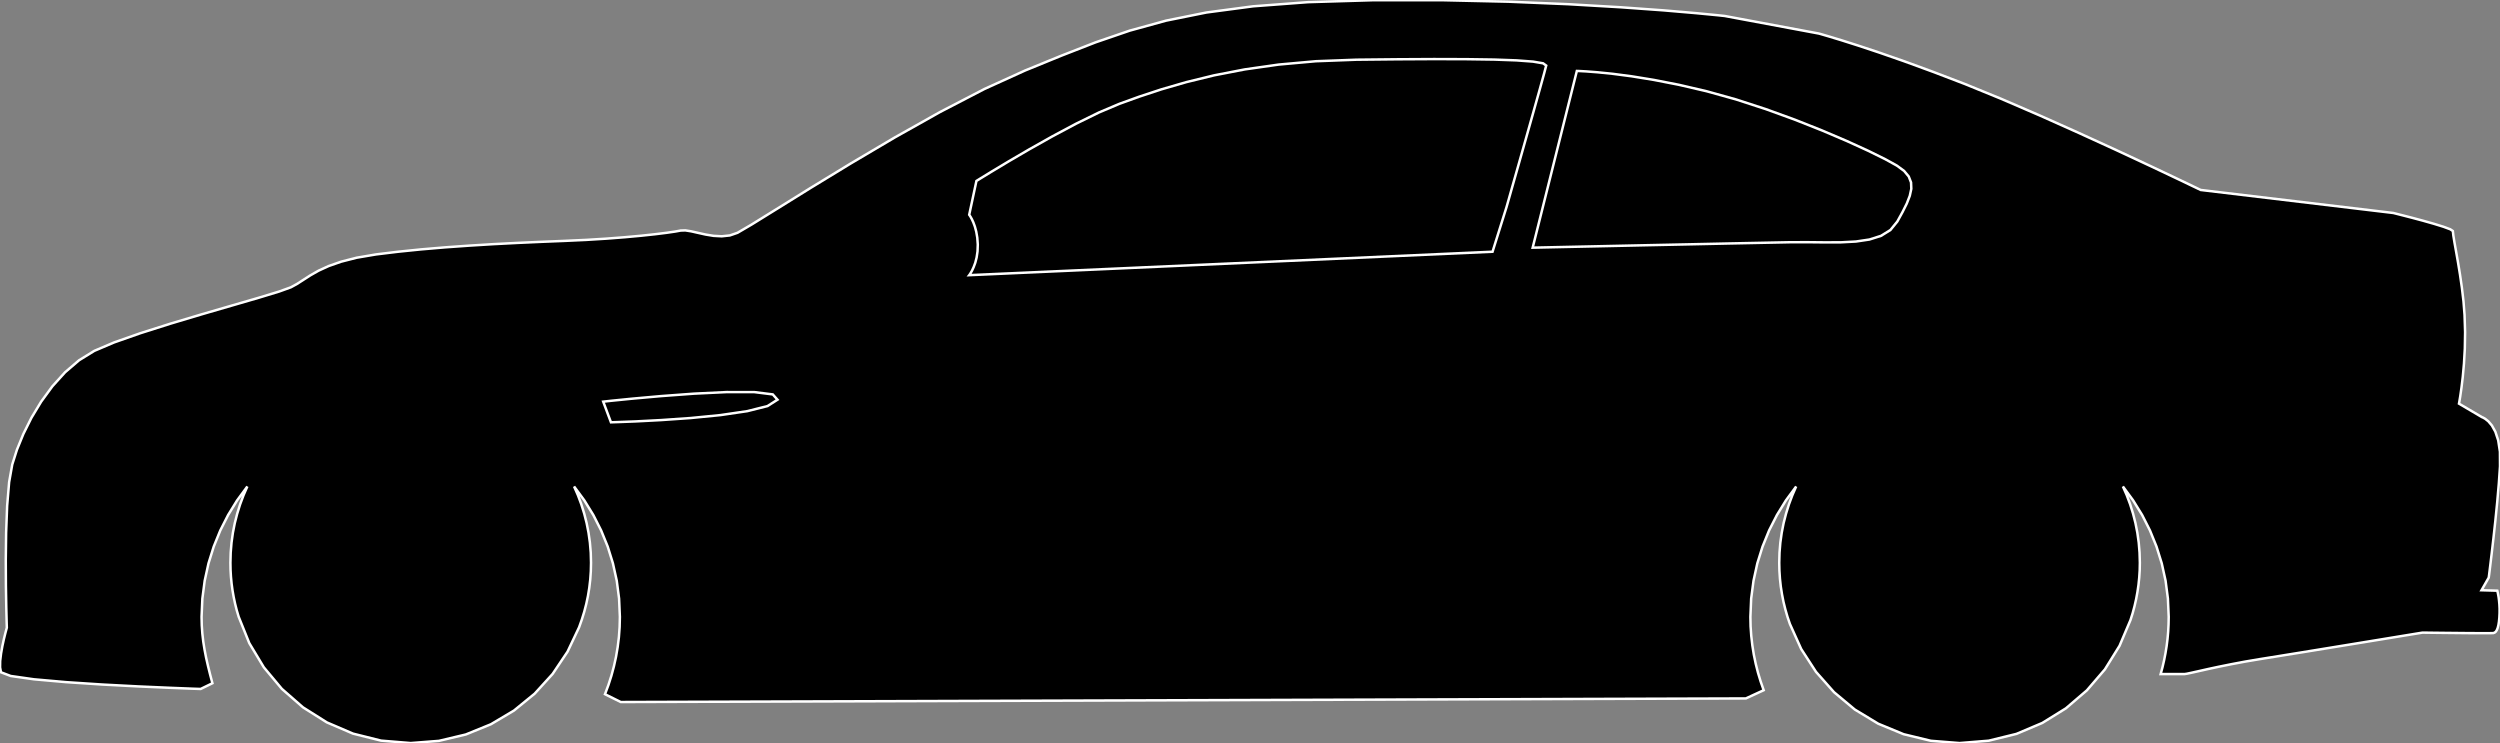 <?xml version="1.0" encoding="utf-8" ?>
<svg baseProfile="full" height="29.72" version="1.1" width="99.992" xmlns="http://www.w3.org/2000/svg" xmlns:ev="http://www.w3.org/2001/xml-events" xmlns:xlink="http://www.w3.org/1999/xlink"><rect width="100%" height="100%" fill="#808080" stroke="none"/><defs><clipPath /></defs><polygon points="99.992,18.65 99.992,18.65 99.945,19.338 99.945,19.338 99.881,20.075 99.881,20.075 99.807,20.819 99.807,20.819 99.73,21.525 99.73,21.525 99.658,22.15 99.658,22.15 99.598,22.65 99.598,22.65 99.557,22.983 99.557,22.983 99.541,23.103 99.541,23.103 99.253,23.608 99.253,23.608 99.884,23.626 99.884,23.626 99.888,23.644 99.888,23.644 99.9,23.696 99.9,23.696 99.917,23.778 99.917,23.778 99.936,23.887 99.936,23.887 99.953,24.02 99.953,24.02 99.967,24.173 99.967,24.173 99.975,24.344 99.975,24.344 99.974,24.527 99.974,24.527 99.965,24.706 99.965,24.706 99.95,24.862 99.95,24.862 99.929,24.995 99.929,24.995 99.902,25.106 99.902,25.106 99.868,25.195 99.868,25.195 99.827,25.26 99.827,25.26 99.778,25.302 99.778,25.302 99.722,25.321 99.722,25.321 99.553,25.325 99.553,25.325 99.211,25.325 99.211,25.325 98.755,25.323 98.755,25.323 98.245,25.318 98.245,25.318 97.744,25.313 97.744,25.313 97.31,25.308 97.31,25.308 97.006,25.304 97.006,25.304 96.891,25.303 96.891,25.303 96.676,25.338 96.676,25.338 96.094,25.433 96.094,25.433 95.244,25.573 95.244,25.573 94.223,25.74 94.223,25.74 93.127,25.919 93.127,25.919 92.054,26.094 92.054,26.094 91.1,26.248 91.1,26.248 90.364,26.366 90.364,26.366 89.786,26.464 89.786,26.464 89.245,26.566 89.245,26.566 88.754,26.665 88.754,26.665 88.32,26.758 88.32,26.758 87.956,26.84 87.956,26.84 87.669,26.904 87.669,26.904 87.472,26.946 87.472,26.946 87.372,26.961 87.372,26.961 86.419,26.961 86.419,26.961 86.493,26.686 86.493,26.686 86.557,26.408 86.557,26.408 86.612,26.126 86.612,26.126 86.658,25.841 86.658,25.841 86.694,25.553 86.694,25.553 86.72,25.262 86.72,25.262 86.735,24.968 86.735,24.968 86.741,24.672 86.741,24.672 86.709,23.94 86.709,23.94 86.616,23.227 86.616,23.227 86.463,22.533 86.463,22.533 86.254,21.863 86.254,21.863 85.992,21.217 85.992,21.217 85.679,20.599 85.679,20.599 85.317,20.012 85.317,20.012 84.91,19.458 84.91,19.458 85.064,19.81 85.064,19.81 85.199,20.172 85.199,20.172 85.315,20.543 85.315,20.543 85.411,20.921 85.411,20.921 85.487,21.308 85.487,21.308 85.542,21.702 85.542,21.702 85.575,22.102 85.575,22.102 85.587,22.508 85.587,22.508 85.581,22.807 85.581,22.807 85.562,23.102 85.562,23.102 85.532,23.395 85.532,23.395 85.49,23.683 85.49,23.683 85.437,23.968 85.437,23.968 85.373,24.249 85.373,24.249 85.299,24.526 85.299,24.526 85.213,24.798 85.213,24.798 84.775,25.83 84.775,25.83 84.189,26.773 84.189,26.773 83.468,27.612 83.468,27.612 82.629,28.331 82.629,28.331 81.685,28.916 81.685,28.916 80.652,29.353 80.652,29.353 79.543,29.625 79.543,29.625 78.375,29.72 78.375,29.72 77.228,29.629 77.228,29.629 76.139,29.366 76.139,29.366 75.121,28.945 75.121,28.945 74.188,28.38 74.188,28.38 73.355,27.685 73.355,27.685 72.635,26.873 72.635,26.873 72.043,25.96 72.043,25.96 71.591,24.958 71.591,24.958 71.493,24.669 71.493,24.669 71.408,24.374 71.408,24.374 71.334,24.074 71.334,24.074 71.274,23.769 71.274,23.769 71.226,23.46 71.226,23.46 71.192,23.146 71.192,23.146 71.171,22.829 71.171,22.829 71.164,22.508 71.164,22.508 71.175,22.102 71.175,22.102 71.208,21.702 71.208,21.702 71.263,21.308 71.263,21.308 71.339,20.921 71.339,20.921 71.436,20.543 71.436,20.543 71.552,20.172 71.552,20.172 71.687,19.81 71.687,19.81 71.84,19.458 71.84,19.458 71.433,20.012 71.433,20.012 71.072,20.599 71.072,20.599 70.758,21.217 70.758,21.217 70.496,21.863 70.496,21.863 70.287,22.533 70.287,22.533 70.135,23.227 70.135,23.227 70.041,23.941 70.041,23.941 70.01,24.672 70.01,24.672 70.018,25.056 70.018,25.056 70.045,25.437 70.045,25.437 70.088,25.813 70.088,25.813 70.147,26.183 70.147,26.183 70.223,26.548 70.223,26.548 70.314,26.907 70.314,26.907 70.421,27.26 70.421,27.26 70.542,27.606 70.542,27.606 69.829,27.935 69.829,27.935 24.829,28.079 24.829,28.079 24.197,27.766 24.197,27.766 24.333,27.403 24.333,27.403 24.452,27.032 24.452,27.032 24.554,26.654 24.554,26.654 24.639,26.269 24.639,26.269 24.705,25.878 24.705,25.878 24.754,25.481 24.754,25.481 24.783,25.079 24.783,25.079 24.793,24.672 24.793,24.672 24.761,23.94 24.761,23.94 24.668,23.227 24.668,23.227 24.515,22.533 24.515,22.533 24.307,21.863 24.307,21.863 24.044,21.217 24.044,21.217 23.731,20.599 23.731,20.599 23.37,20.012 23.37,20.012 22.962,19.458 22.962,19.458 23.116,19.81 23.116,19.81 23.251,20.172 23.251,20.172 23.367,20.543 23.367,20.543 23.463,20.921 23.463,20.921 23.539,21.308 23.539,21.308 23.594,21.702 23.594,21.702 23.628,22.102 23.628,22.102 23.639,22.508 23.639,22.508 23.631,22.847 23.631,22.847 23.608,23.182 23.608,23.182 23.569,23.513 23.569,23.513 23.516,23.839 23.516,23.839 23.448,24.16 23.448,24.16 23.366,24.475 23.366,24.475 23.27,24.785 23.27,24.785 23.162,25.089 23.162,25.089 22.7,26.065 22.7,26.065 22.103,26.955 22.103,26.955 21.385,27.744 21.385,27.744 20.557,28.42 20.557,28.42 19.635,28.968 19.635,28.968 18.63,29.377 18.63,29.377 17.556,29.632 17.556,29.632 16.427,29.72 16.427,29.72 15.242,29.623 15.242,29.623 14.118,29.342 14.118,29.342 13.072,28.893 13.072,28.893 12.118,28.291 12.118,28.291 11.273,27.552 11.273,27.552 10.553,26.691 10.553,26.691 9.971,25.724 9.971,25.724 9.545,24.666 9.545,24.666 9.469,24.409 9.469,24.409 9.403,24.147 9.403,24.147 9.347,23.882 9.347,23.882 9.3,23.614 9.3,23.614 9.263,23.342 9.263,23.342 9.237,23.067 9.237,23.067 9.221,22.789 9.221,22.789 9.216,22.508 9.216,22.508 9.227,22.102 9.227,22.102 9.26,21.702 9.26,21.702 9.315,21.308 9.315,21.308 9.391,20.922 9.391,20.922 9.488,20.543 9.488,20.543 9.604,20.172 9.604,20.172 9.739,19.811 9.739,19.811 9.892,19.458 9.892,19.458 9.485,20.012 9.485,20.012 9.124,20.599 9.124,20.599 8.81,21.217 8.81,21.217 8.548,21.863 8.548,21.863 8.339,22.533 8.339,22.533 8.187,23.227 8.187,23.227 8.094,23.941 8.094,23.941 8.062,24.672 8.062,24.672 8.07,25.012 8.07,25.012 8.093,25.341 8.093,25.341 8.13,25.663 8.13,25.663 8.181,25.983 8.181,25.983 8.243,26.304 8.243,26.304 8.318,26.632 8.318,26.632 8.402,26.972 8.402,26.972 8.496,27.327 8.496,27.327 8.026,27.556 8.026,27.556 7.689,27.545 7.689,27.545 6.801,27.51 6.801,27.51 5.542,27.455 5.542,27.455 4.093,27.379 4.093,27.379 2.637,27.283 2.637,27.283 1.355,27.169 1.355,27.169 0.429,27.037 0.429,27.037 0.039,26.889 0.039,26.889 0.003,26.693 0.003,26.693 0.007,26.435 0.007,26.435 0.042,26.141 0.042,26.141 0.095,25.841 0.095,25.841 0.156,25.559 0.156,25.559 0.214,25.325 0.214,25.325 0.257,25.164 0.257,25.164 0.273,25.104 0.273,25.104 0.266,24.885 0.266,24.885 0.251,24.294 0.251,24.294 0.236,23.433 0.236,23.433 0.231,22.401 0.231,22.401 0.245,21.298 0.245,21.298 0.286,20.227 0.286,20.227 0.365,19.286 0.365,19.286 0.49,18.578 0.49,18.578 0.677,17.989 0.677,17.989 0.935,17.357 0.935,17.357 1.259,16.707 1.259,16.707 1.648,16.063 1.648,16.063 2.097,15.449 2.097,15.449 2.603,14.89 2.603,14.89 3.162,14.41 3.162,14.41 3.771,14.034 3.771,14.034 4.565,13.696 4.565,13.696 5.615,13.327 5.615,13.327 6.819,12.945 6.819,12.945 8.077,12.569 8.077,12.569 9.289,12.217 9.289,12.217 10.352,11.908 10.352,11.908 11.166,11.66 11.166,11.66 11.632,11.492 11.632,11.492 11.882,11.355 11.882,11.355 12.134,11.193 12.134,11.193 12.412,11.014 12.412,11.014 12.74,10.827 12.74,10.827 13.143,10.642 13.143,10.642 13.645,10.466 13.645,10.466 14.269,10.307 14.269,10.307 15.039,10.176 15.039,10.176 15.917,10.069 15.917,10.069 16.838,9.975 16.838,9.975 17.79,9.894 17.79,9.894 18.76,9.825 18.76,9.825 19.736,9.765 19.736,9.765 20.706,9.715 20.706,9.715 21.656,9.672 21.656,9.672 22.575,9.635 22.575,9.635 23.447,9.595 23.447,9.595 24.255,9.545 24.255,9.545 24.991,9.488 24.991,9.488 25.645,9.428 25.645,9.428 26.205,9.368 26.205,9.368 26.662,9.311 26.662,9.311 27.006,9.261 27.006,9.261 27.227,9.221 27.227,9.221 27.411,9.215 27.411,9.215 27.645,9.252 27.645,9.252 27.919,9.314 27.919,9.314 28.221,9.381 28.221,9.381 28.54,9.433 28.54,9.433 28.867,9.451 28.867,9.451 29.19,9.417 29.19,9.417 29.498,9.311 29.498,9.311 30.054,8.986 30.054,8.986 31.06,8.363 31.06,8.363 32.417,7.52 32.417,7.52 34.026,6.539 34.026,6.539 35.788,5.498 35.788,5.498 37.604,4.478 37.604,4.478 39.375,3.559 39.375,3.559 41.001,2.82 41.001,2.82 42.452,2.227 42.452,2.227 43.82,1.694 43.82,1.694 45.187,1.225 45.187,1.225 46.637,0.826 46.637,0.826 48.254,0.5 48.254,0.5 50.121,0.252 50.121,0.252 52.321,0.086 52.321,0.086 54.937,0.008 54.937,0.008 57.725,0.009 57.725,0.009 60.342,0.068 60.342,0.068 62.725,0.168 62.725,0.168 64.813,0.29 64.813,0.29 66.544,0.415 66.544,0.415 67.857,0.528 67.857,0.528 68.691,0.608 68.691,0.608 68.982,0.639 68.982,0.639 72.75,1.342 72.75,1.342 72.854,1.371 72.854,1.371 73.158,1.46 73.158,1.46 73.652,1.61 73.652,1.61 74.325,1.824 74.325,1.824 75.167,2.104 75.167,2.104 76.165,2.452 76.165,2.452 77.31,2.871 77.31,2.871 78.592,3.361 78.592,3.361 80.027,3.947 80.027,3.947 81.578,4.616 81.578,4.616 83.152,5.32 83.152,5.32 84.652,6.007 84.652,6.007 85.983,6.628 85.983,6.628 87.052,7.134 87.052,7.134 87.763,7.474 87.763,7.474 88.021,7.598 88.021,7.598 95.726,8.519 95.726,8.519 95.828,8.545 95.828,8.545 96.097,8.613 96.097,8.613 96.478,8.711 96.478,8.711 96.914,8.828 96.914,8.828 97.351,8.952 97.351,8.952 97.732,9.07 97.732,9.07 98.002,9.17 98.002,9.17 98.106,9.24 98.106,9.24 98.126,9.423 98.126,9.423 98.172,9.704 98.172,9.704 98.237,10.068 98.237,10.068 98.313,10.5 98.313,10.5 98.392,10.983 98.392,10.983 98.467,11.504 98.467,11.504 98.531,12.046 98.531,12.046 98.574,12.594 98.574,12.594 98.596,13.285 98.596,13.285 98.585,13.939 98.585,13.939 98.551,14.541 98.551,14.541 98.503,15.072 98.503,15.072 98.45,15.515 98.45,15.515 98.401,15.853 98.401,15.853 98.365,16.068 98.365,16.068 98.351,16.144 98.351,16.144 99.271,16.685 99.271,16.685 99.306,16.698 99.306,16.698 99.397,16.749 99.397,16.749 99.525,16.851 99.525,16.851 99.668,17.019 99.668,17.019 99.806,17.268 99.806,17.268 99.92,17.613 99.92,17.613 99.989,18.069 99.989,18.069" stroke="white" stroke-width="0.1" /><polygon points="31.097,15.987 31.097,15.987 30.909,15.775 30.909,15.775 30.171,15.683 30.171,15.683 29.062,15.682 29.062,15.682 27.757,15.745 27.757,15.745 26.434,15.843 26.434,15.843 25.27,15.947 25.27,15.947 24.442,16.03 24.442,16.03 24.127,16.065 24.127,16.065 24.436,16.891 24.436,16.891 24.707,16.882 24.707,16.882 25.422,16.855 25.422,16.855 26.442,16.802 26.442,16.802 27.621,16.72 27.621,16.72 28.819,16.602 28.819,16.602 29.893,16.444 29.893,16.444 30.699,16.241 30.699,16.241" stroke="white" stroke-width="0.1" /><polygon points="59.697,10.068 59.697,10.068 60.256,8.283 60.256,8.283 60.322,8.051 60.322,8.051 60.496,7.437 60.496,7.437 60.744,6.563 60.744,6.563 61.029,5.554 61.029,5.554 61.317,4.532 61.317,4.532 61.572,3.621 61.572,3.621 61.759,2.943 61.759,2.943 61.843,2.622 61.843,2.622 61.718,2.532 61.718,2.532 61.316,2.464 61.316,2.464 60.658,2.415 60.658,2.415 59.765,2.383 59.765,2.383 58.657,2.367 58.657,2.367 57.355,2.363 57.355,2.363 55.88,2.371 55.88,2.371 54.252,2.388 54.252,2.388 52.627,2.449 52.627,2.449 51.14,2.583 51.14,2.583 49.786,2.776 49.786,2.776 48.557,3.014 48.557,3.014 47.448,3.285 47.448,3.285 46.451,3.574 46.451,3.574 45.56,3.868 45.56,3.868 44.769,4.154 44.769,4.154 43.954,4.499 43.954,4.499 43.039,4.948 43.039,4.948 42.089,5.455 42.089,5.455 41.168,5.973 41.168,5.973 40.339,6.457 40.339,6.457 39.668,6.86 39.668,6.86 39.218,7.135 39.218,7.135 39.054,7.237 39.054,7.237 38.765,8.59 38.765,8.59 38.779,8.609 38.779,8.609 38.816,8.667 38.816,8.667 38.869,8.762 38.869,8.762 38.93,8.894 38.93,8.894 38.992,9.062 38.992,9.062 39.047,9.267 39.047,9.267 39.088,9.506 39.088,9.506 39.108,9.78 39.108,9.78 39.098,10.055 39.098,10.055 39.062,10.298 39.062,10.298 39.008,10.508 39.008,10.508 38.943,10.683 38.943,10.683 38.879,10.822 38.879,10.822 38.821,10.923 38.821,10.923 38.781,10.985 38.781,10.985 38.765,11.006 38.765,11.006" stroke="white" stroke-width="0.1" /><polygon points="71.578,9.689 71.578,9.689 72.293,9.687 72.293,9.687 72.982,9.694 72.982,9.694 73.632,9.692 73.632,9.692 74.233,9.66 74.233,9.66 74.771,9.58 74.771,9.58 75.234,9.433 75.234,9.433 75.61,9.2 75.61,9.2 75.887,8.86 75.887,8.86 76.095,8.482 76.095,8.482 76.265,8.141 76.265,8.141 76.385,7.833 76.385,7.833 76.446,7.553 76.446,7.553 76.436,7.297 76.436,7.297 76.344,7.06 76.344,7.06 76.158,6.837 76.158,6.837 75.869,6.624 75.869,6.624 75.405,6.368 75.405,6.368 74.726,6.033 74.726,6.033 73.871,5.642 73.871,5.642 72.876,5.218 72.876,5.218 71.781,4.784 71.781,4.784 70.621,4.363 70.621,4.363 69.435,3.977 69.435,3.977 68.261,3.65 68.261,3.65 67.153,3.392 67.153,3.392 66.149,3.196 66.149,3.196 65.263,3.052 65.263,3.052 64.509,2.953 64.509,2.953 63.899,2.891 63.899,2.891 63.446,2.856 63.446,2.856 63.165,2.841 63.165,2.841 63.069,2.838 63.069,2.838 61.302,9.906 61.302,9.906 61.664,9.898 61.664,9.898 62.636,9.877 62.636,9.877 64.045,9.847 64.045,9.847 65.717,9.811 65.717,9.811 67.479,9.774 67.479,9.774 69.159,9.738 69.159,9.738 70.583,9.709 70.583,9.709" stroke="white" stroke-width="0.1" /></svg>